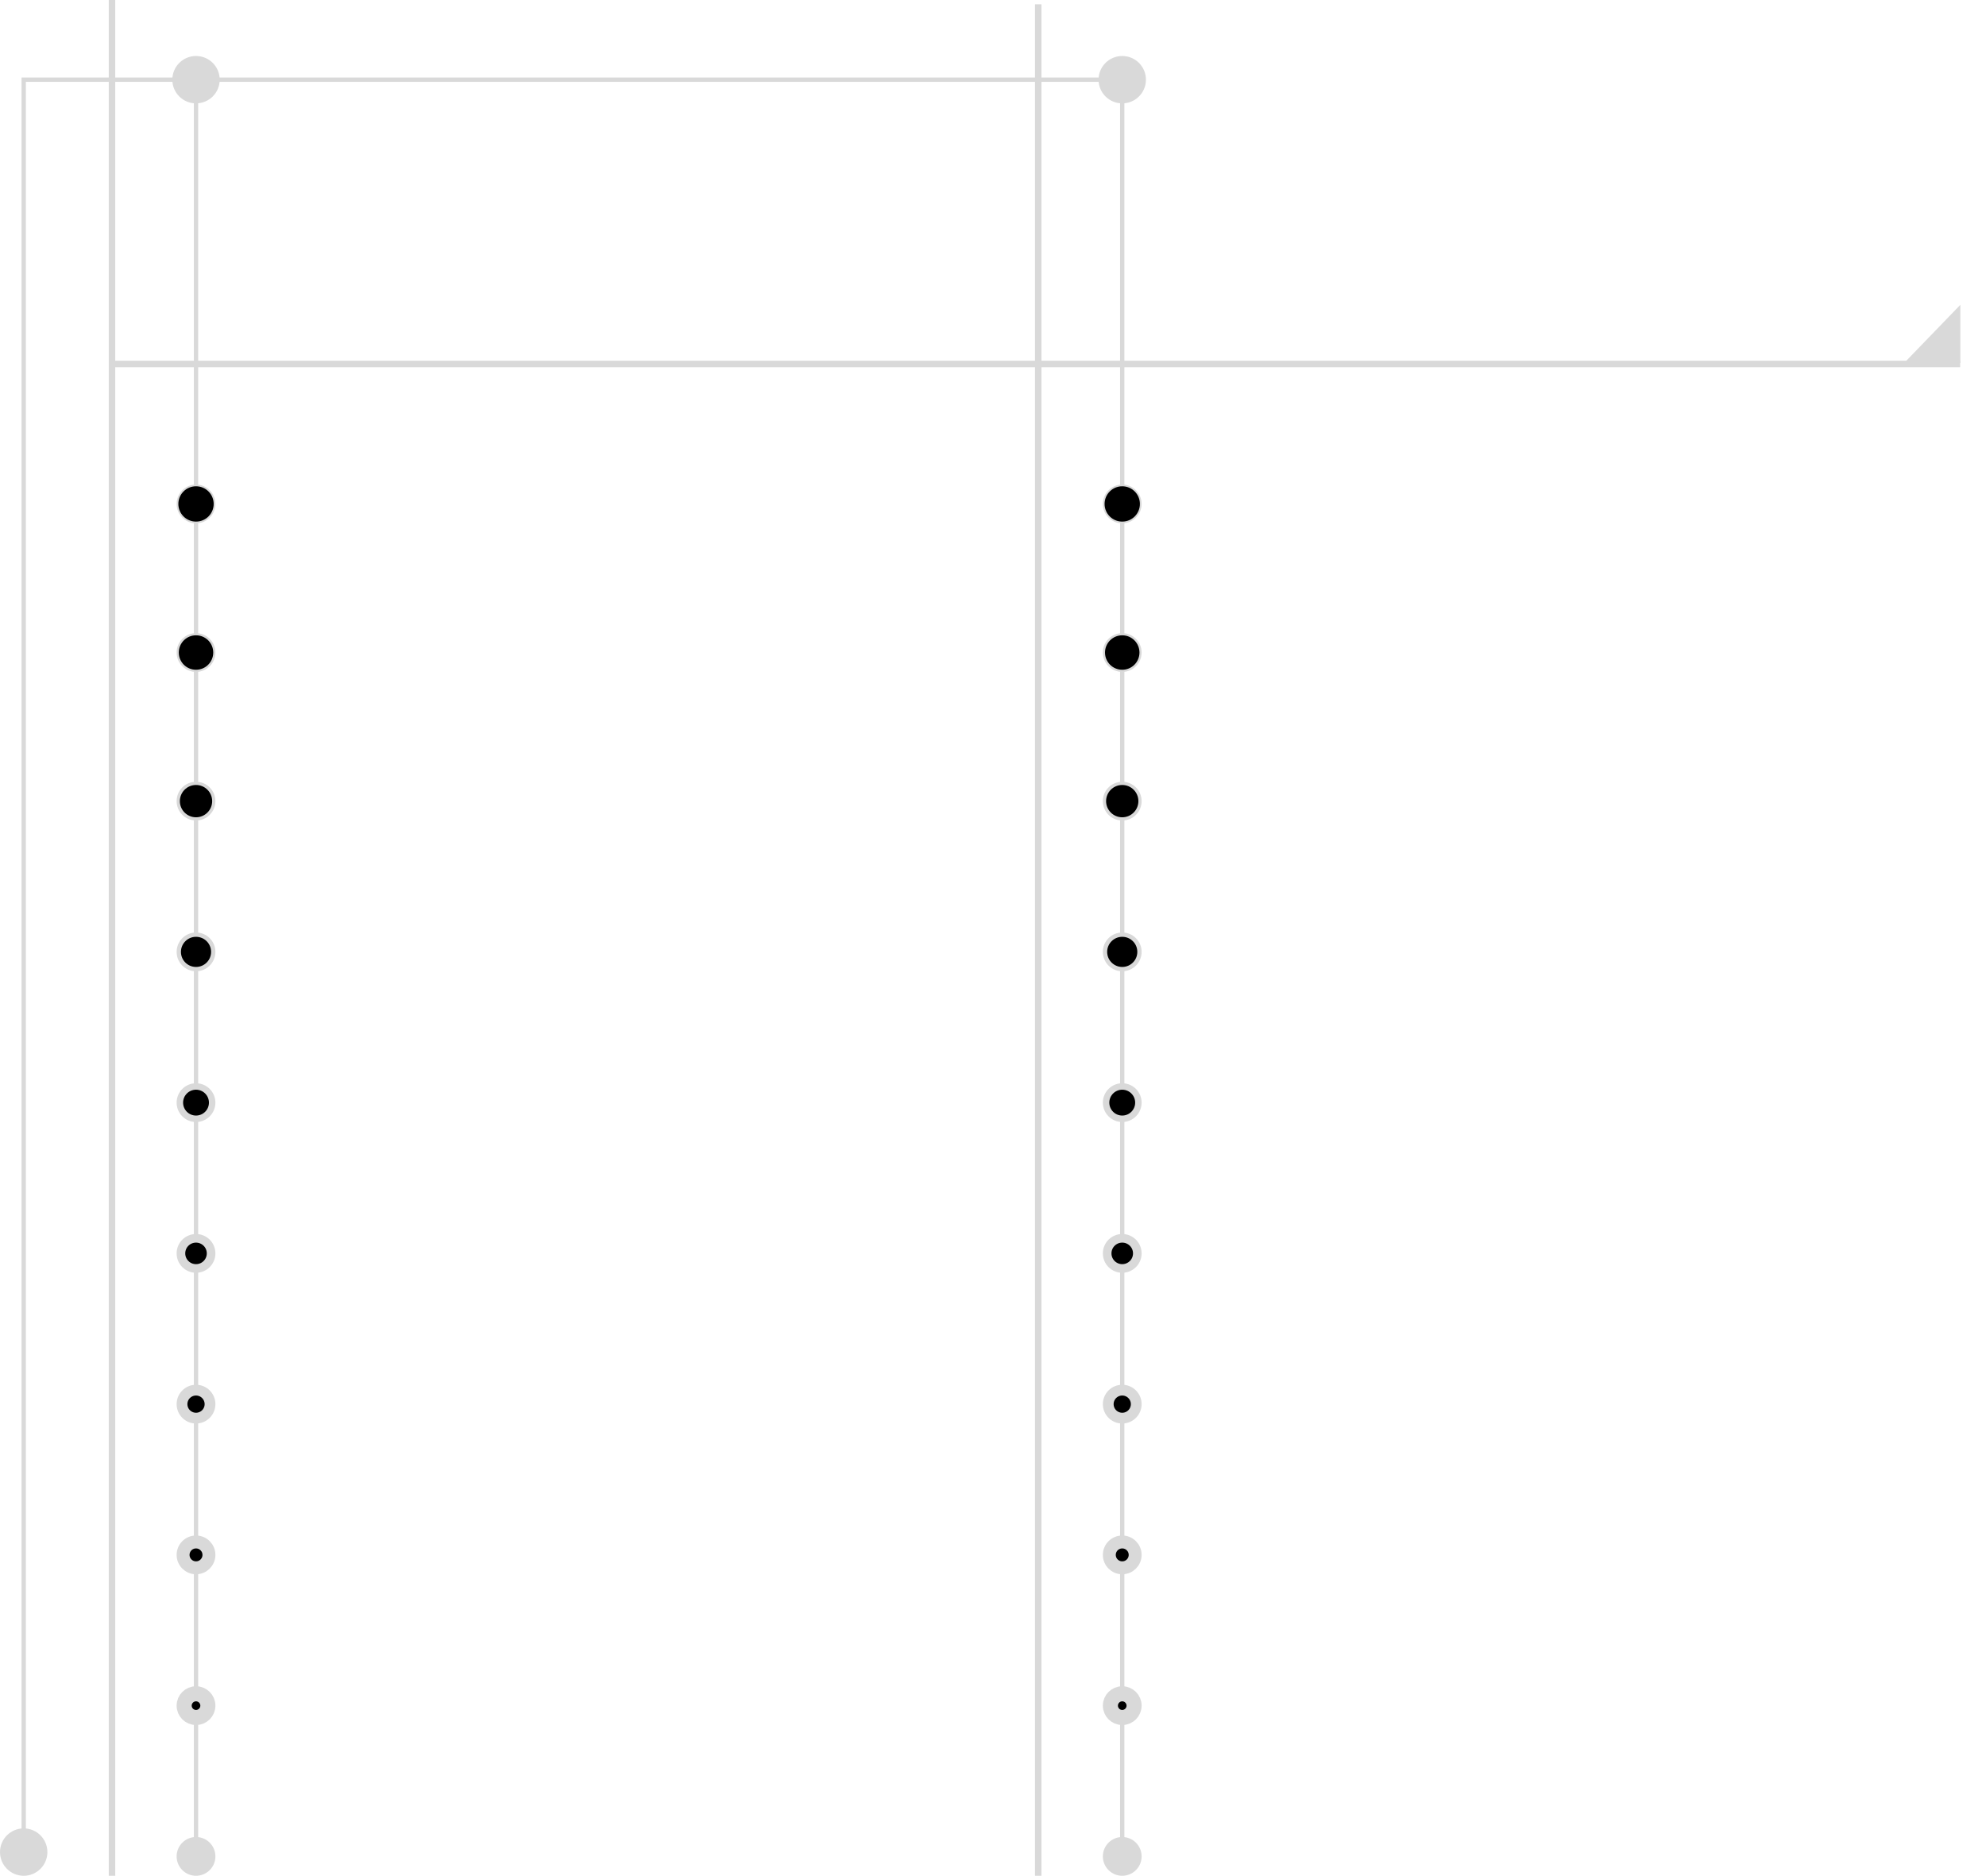 <svg width="922" height="871" viewBox="0 0 922 871" fill="none" xmlns="http://www.w3.org/2000/svg">
<path d="M52 0V871" stroke="#D9D9D9" stroke-width="3"/>
<path d="M910 169L53 169" stroke="#D9D9D9" stroke-width="3"/>
<path d="M482 871L482 2" stroke="#D9D9D9" stroke-width="3"/>
<path d="M91 37V863" stroke="#D9D9D9" stroke-width="2"/>
<path d="M521 37V863" stroke="#D9D9D9" stroke-width="2"/>
<circle cx="11" cy="860" r="11" fill="#D9D9D9"/>
<path d="M11 863V37L513 37" stroke="#D9D9D9" stroke-width="2"/>
<circle cx="91" cy="37" r="11" fill="#D9D9D9"/>
<circle cx="91" cy="234" r="8.6" fill="black" stroke="#D9D9D9" stroke-width="0.8"/>
<circle cx="521" cy="234" r="8.6" fill="black" stroke="#D9D9D9" stroke-width="0.8"/>
<circle cx="91" cy="442" r="8" fill="black" stroke="#D9D9D9" stroke-width="2"/>
<circle cx="521" cy="442" r="8" fill="black" stroke="#D9D9D9" stroke-width="2"/>
<circle cx="91" cy="303" r="8.5" fill="black" stroke="#D9D9D9"/>
<circle cx="521" cy="303" r="8.5" fill="black" stroke="#D9D9D9"/>
<circle cx="91" cy="512" r="7.5" fill="black" stroke="#D9D9D9" stroke-width="3"/>
<circle cx="521" cy="512" r="7.5" fill="black" stroke="#D9D9D9" stroke-width="3"/>
<circle cx="91" cy="372" r="8.25" fill="black" stroke="#D9D9D9" stroke-width="1.5"/>
<circle cx="521" cy="372" r="8.25" fill="black" stroke="#D9D9D9" stroke-width="1.5"/>
<circle cx="91" cy="582" r="7" fill="black" stroke="#D9D9D9" stroke-width="4"/>
<circle cx="521" cy="582" r="7" fill="black" stroke="#D9D9D9" stroke-width="4"/>
<circle cx="91" cy="652" r="6.5" fill="black" stroke="#D9D9D9" stroke-width="5"/>
<circle cx="521" cy="652" r="6.5" fill="black" stroke="#D9D9D9" stroke-width="5"/>
<circle cx="91" cy="722" r="6" fill="black" stroke="#D9D9D9" stroke-width="6"/>
<circle cx="521" cy="722" r="6" fill="black" stroke="#D9D9D9" stroke-width="6"/>
<circle cx="91" cy="862" r="9" fill="#D9D9D9"/>
<circle cx="521" cy="862" r="9" fill="#D9D9D9"/>
<circle cx="91" cy="792" r="5.5" fill="black" stroke="#D9D9D9" stroke-width="7"/>
<circle cx="521" cy="792" r="5.5" fill="black" stroke="#D9D9D9" stroke-width="7"/>
<circle cx="521" cy="37" r="11" fill="#D9D9D9"/>
<path d="M910.088 168.547L884 168.547L910.088 141.547L910.088 168.547Z" fill="#D9D9D9"/>
</svg>
